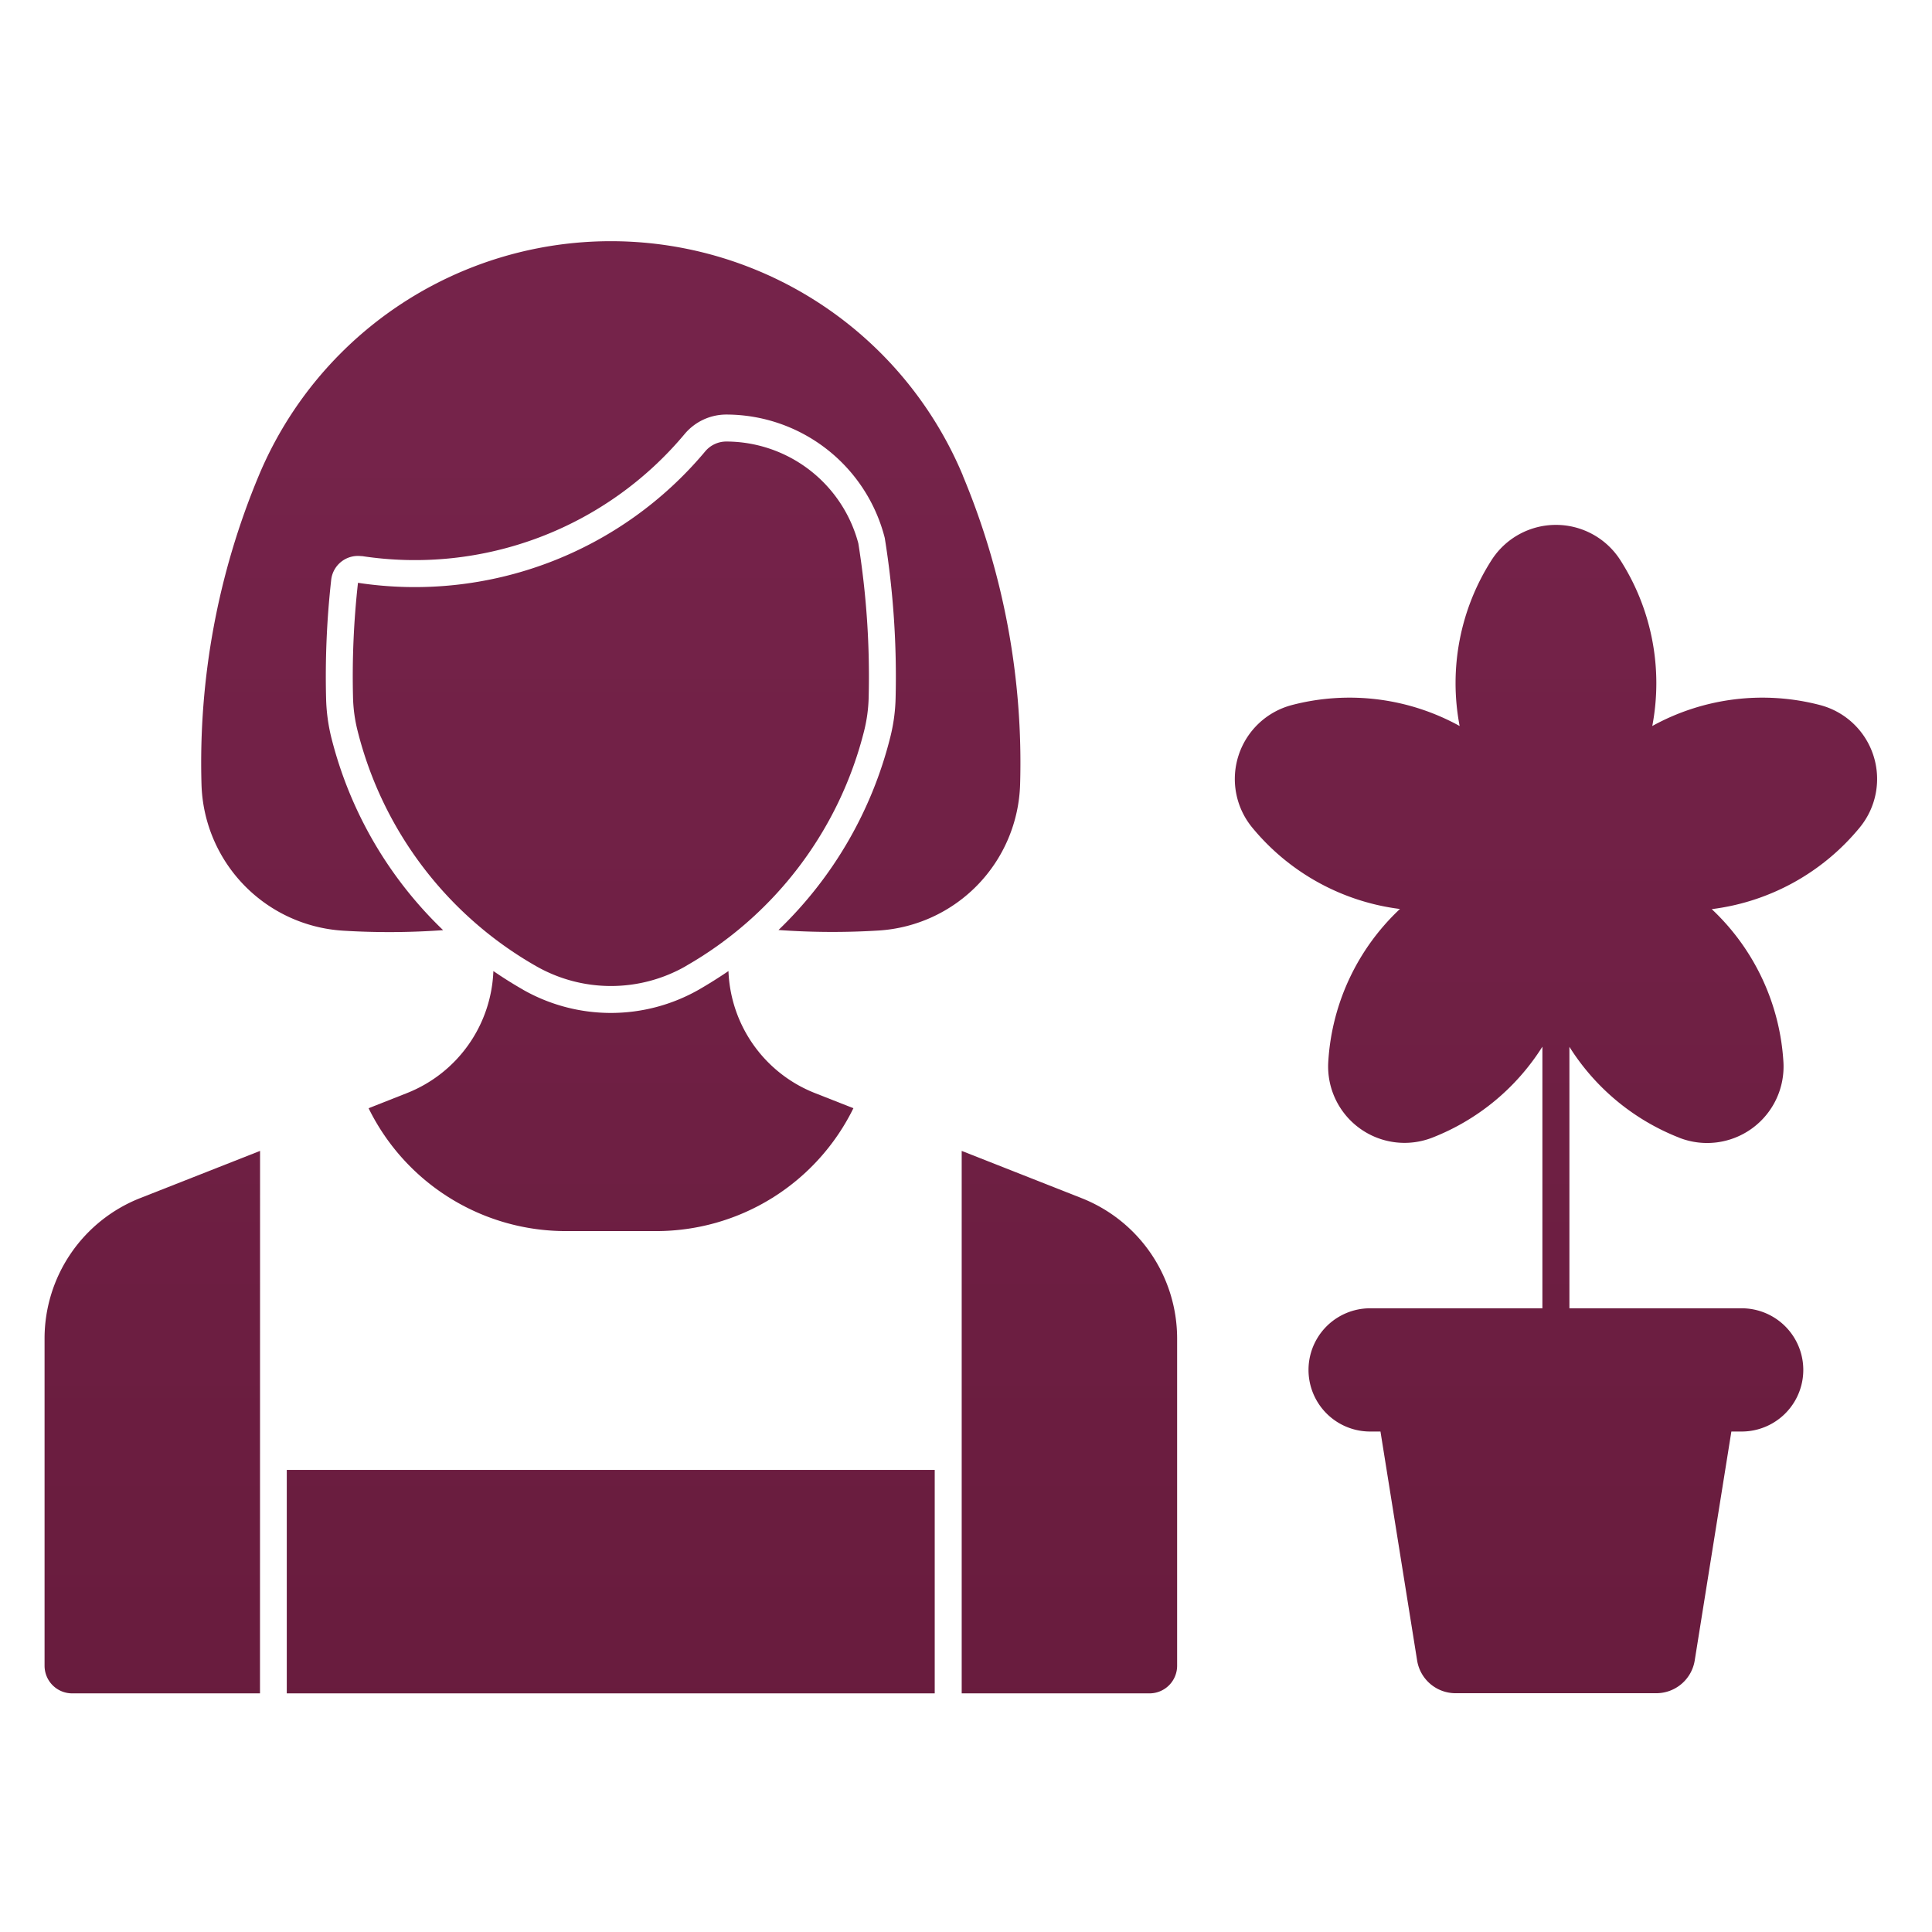 <svg id="Layer_1" data-name="Layer 1" xmlns="http://www.w3.org/2000/svg" xmlns:xlink="http://www.w3.org/1999/xlink" viewBox="0 0 512 512"><defs><style>.cls-1{fill:url(#linear-gradient);}.cls-2{fill:url(#linear-gradient-2);}.cls-3{fill:url(#linear-gradient-3);}.cls-4{fill:url(#linear-gradient-4);}.cls-5{fill:url(#linear-gradient-5);}.cls-6{fill:url(#linear-gradient-7);}</style><linearGradient id="linear-gradient" x1="161.9" y1="487.47" x2="161.9" y2="113.15" gradientUnits="userSpaceOnUse"><stop offset="0" stop-color="#671b3c"/><stop offset="1" stop-color="#75234a"/></linearGradient><linearGradient id="linear-gradient-2" x1="161.9" y1="487.47" x2="161.9" y2="113.15" xlink:href="#linear-gradient"/><linearGradient id="linear-gradient-3" x1="40.36" y1="487.47" x2="40.36" y2="113.15" xlink:href="#linear-gradient"/><linearGradient id="linear-gradient-4" x1="283.41" y1="487.47" x2="283.41" y2="113.15" xlink:href="#linear-gradient"/><linearGradient id="linear-gradient-5" x1="161.87" y1="487.47" x2="161.87" y2="113.15" xlink:href="#linear-gradient"/><linearGradient id="linear-gradient-7" x1="412.32" y1="487.47" x2="412.32" y2="113.15" xlink:href="#linear-gradient"/></defs><title>Events  ICONS</title><path class="cls-1" d="M181.63,256.08A99.67,99.67,0,0,0,229,193.7a40.43,40.43,0,0,0,1.2-8.69,223,223,0,0,0-2.73-41,36.28,36.28,0,0,0-34.95-27,7.3,7.3,0,0,0-5.65,2.63,100.31,100.31,0,0,1-92,34.81A222.83,222.83,0,0,0,93.56,185a39.82,39.82,0,0,0,1.21,8.69,99.62,99.62,0,0,0,47.38,62.39,40,40,0,0,0,39.52,0Z"/><path class="cls-2" d="M138.6,262.28a47.12,47.12,0,0,0,46.58,0q4-2.31,7.87-4.94A36.21,36.21,0,0,0,216,289.69l10.16,4a58.22,58.22,0,0,1-52.27,32.56H149.93a58.21,58.21,0,0,1-52.25-32.56l10.14-4a36.23,36.23,0,0,0,22.93-32.35q3.83,2.63,7.87,4.94Z"/><path class="cls-3" d="M68.9,448.76H19.13a7.32,7.32,0,0,1-7.32-7.32h0V354.7a40,40,0,0,1,25.34-37.19L68.92,305Z"/><path class="cls-4" d="M254.86,305V448.76h49.77a7.32,7.32,0,0,0,7.32-7.32h0V354.7a40,40,0,0,0-25.34-37.19Z"/><path class="cls-5" d="M247.71,448.76H76V389.54H247.71Z"/><path class="cls-5" d="M91,296.3l-15,5.9v80.22H247.71V302.2l-15-5.9a65.34,65.34,0,0,1-58.92,37.07H149.91A65.35,65.35,0,0,1,91,296.3Z"/><path class="cls-6" d="M445.06,301.53a20.26,20.26,0,0,0,27.57-20,60.49,60.49,0,0,0-19-40.6,60.4,60.4,0,0,0,39.24-21.66,20.25,20.25,0,0,0-10.53-32.42,60.42,60.42,0,0,0-44.47,5.55,60.5,60.5,0,0,0-8.49-44,20.26,20.26,0,0,0-34.08,0,60.45,60.45,0,0,0-8.48,44,60.42,60.42,0,0,0-44.47-5.55,20.26,20.26,0,0,0-10.53,32.42A60.42,60.42,0,0,0,371,240.89a60.43,60.43,0,0,0-19,40.6,20.25,20.25,0,0,0,27.57,20,60.49,60.49,0,0,0,29.18-24.11v69.33H363.1a16.33,16.33,0,0,0,0,32.66h2.74l9.71,60.66a10.32,10.32,0,0,0,10.18,8.69h53.21a10.32,10.32,0,0,0,10.18-8.69l9.71-60.66h2.73a16.33,16.33,0,0,0,0-32.66H415.91V277.42a60.4,60.4,0,0,0,29.18,24.11Z"/><path class="cls-5" d="M255.16,126A101.12,101.12,0,0,0,68.6,126,197.4,197.4,0,0,0,53.4,207.9a40,40,0,0,0,37.52,38.74,198.75,198.75,0,0,0,26.51-.14A106.68,106.68,0,0,1,87.8,195.45a47.88,47.88,0,0,1-1.38-10.24,230.7,230.7,0,0,1,1.35-31.54,7.13,7.13,0,0,1,7.87-6.3l.28,0a93.14,93.14,0,0,0,85.5-32.33,14.42,14.42,0,0,1,11.15-5.18,43.39,43.39,0,0,1,41.9,32.7,231.11,231.11,0,0,1,2.87,42.61,46.62,46.62,0,0,1-1.42,10.24,106.73,106.73,0,0,1-29.61,51.05,198.45,198.45,0,0,0,26.49.14,40,40,0,0,0,37.54-38.74,197.2,197.2,0,0,0-15.2-81.85Z"/></svg>